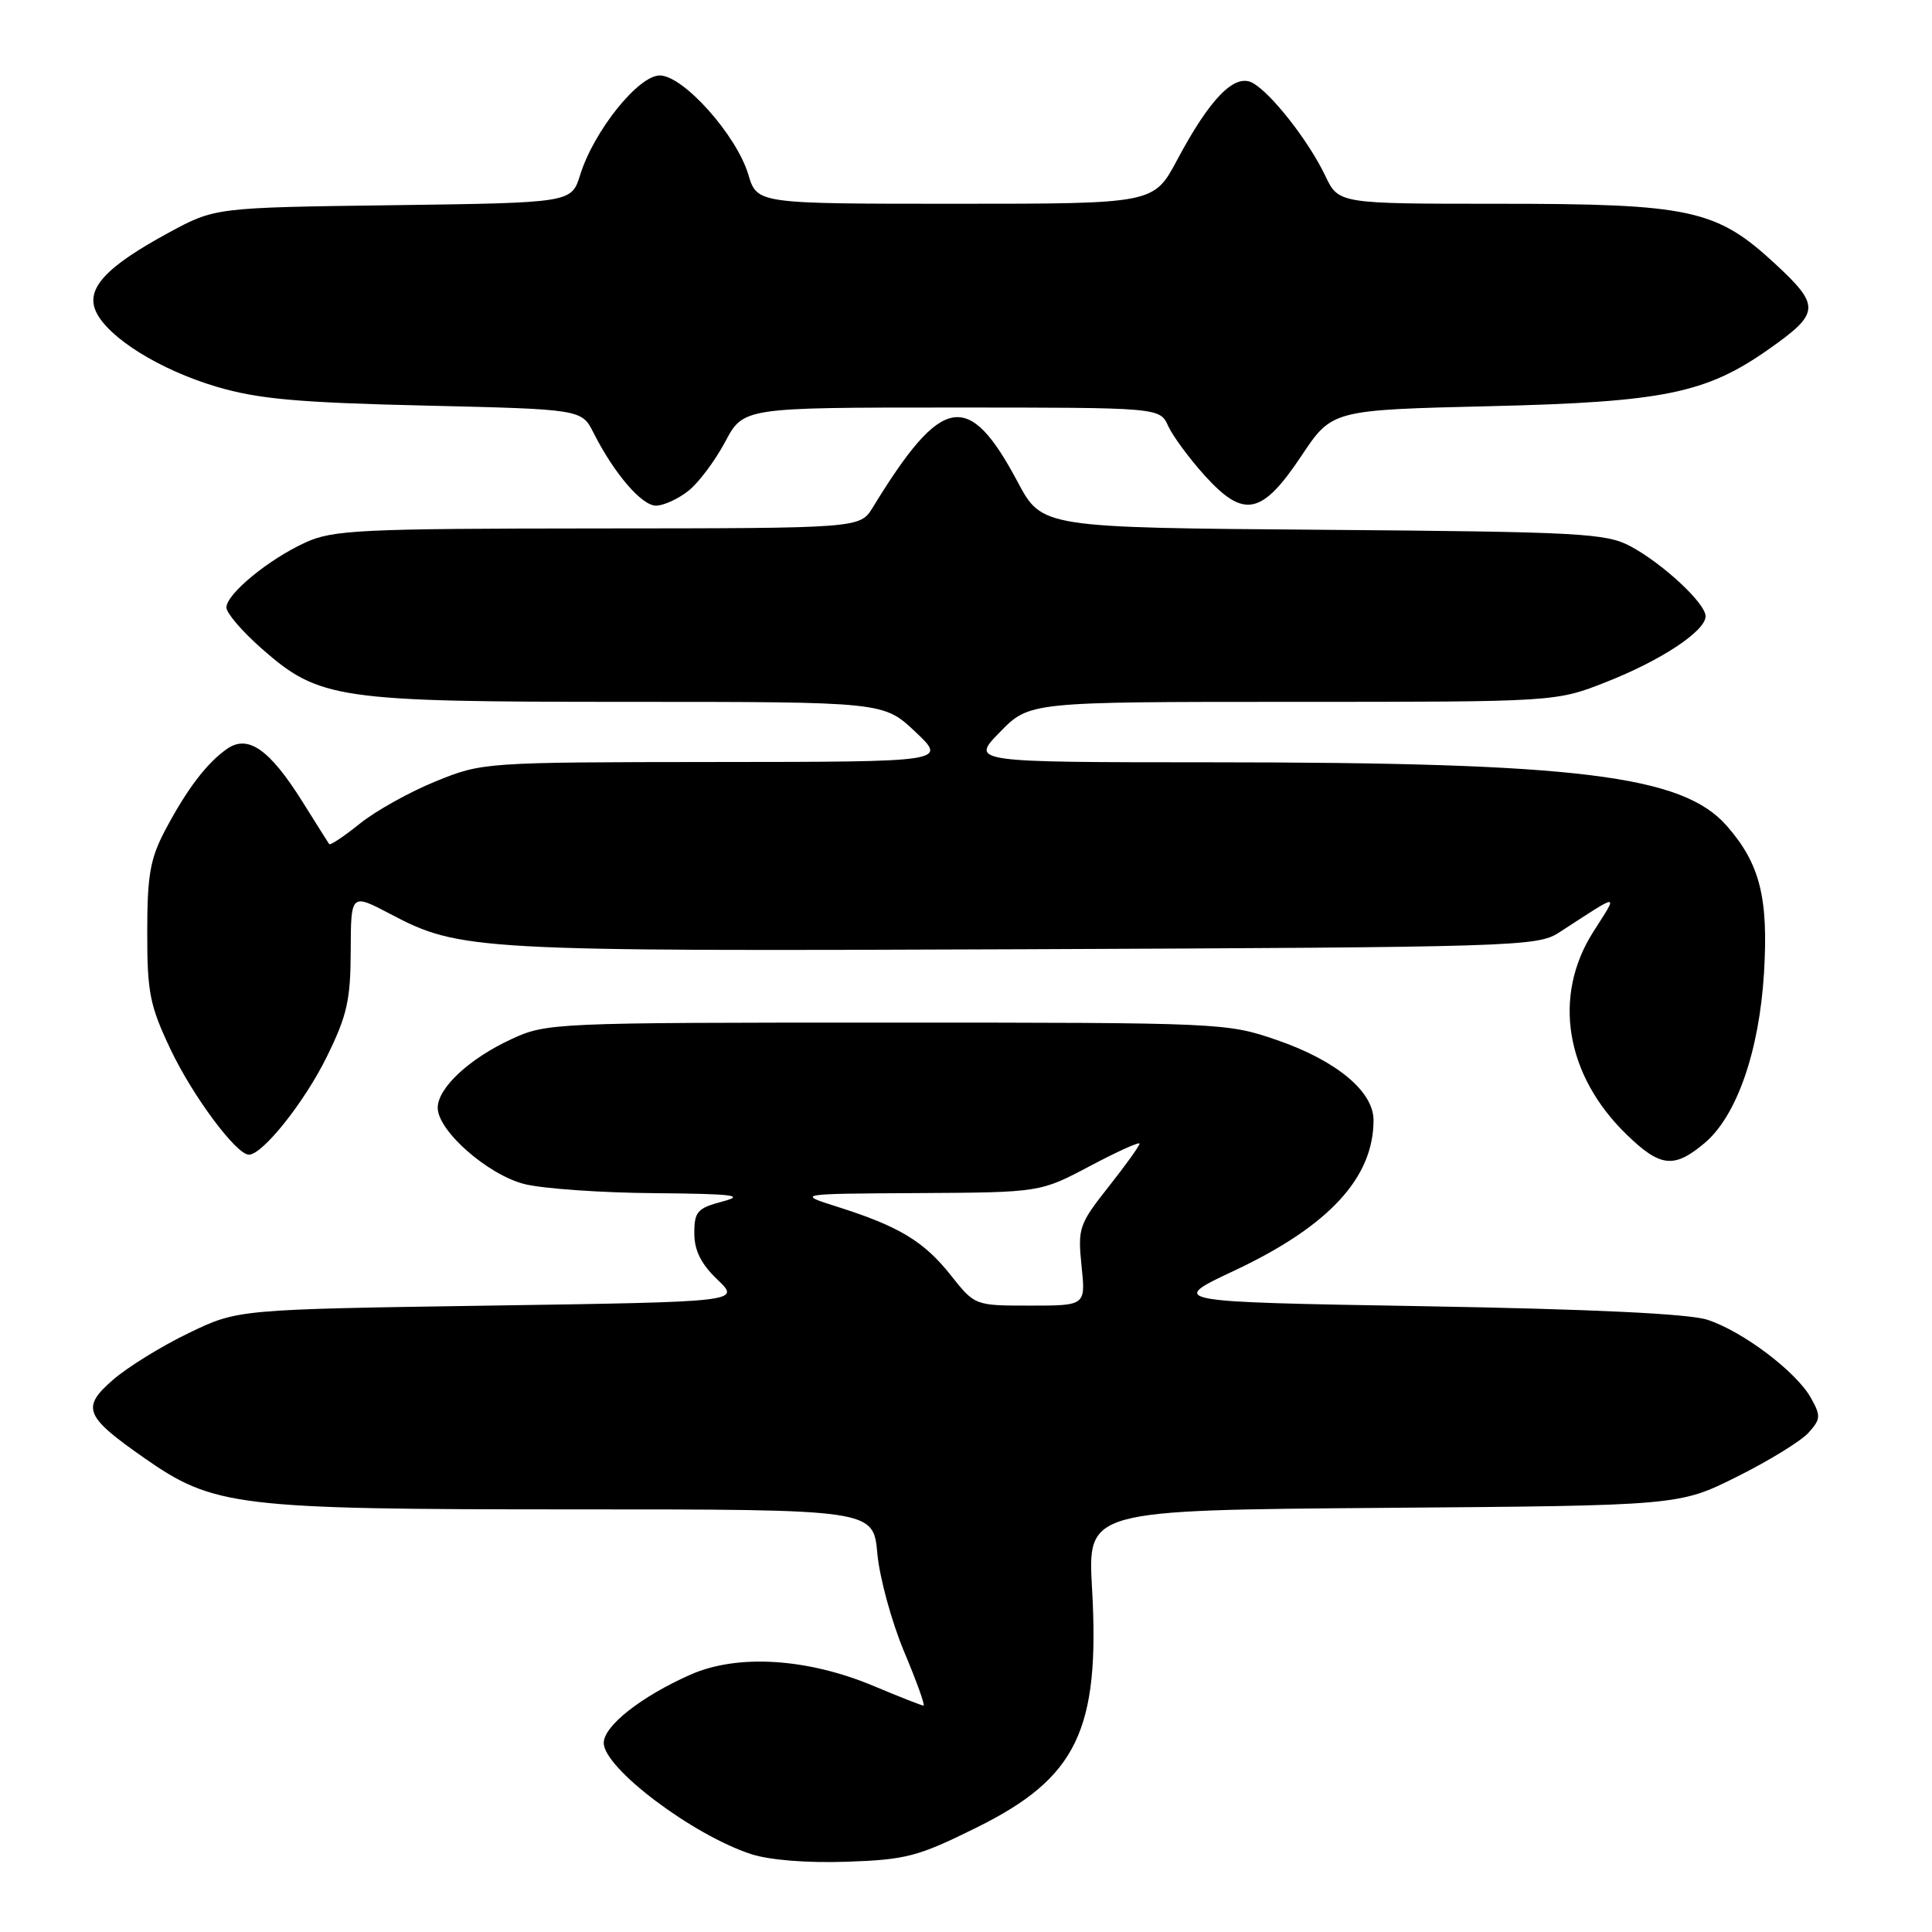 <?xml version="1.0" encoding="UTF-8" standalone="no"?>
<!DOCTYPE svg PUBLIC "-//W3C//DTD SVG 1.1//EN" "http://www.w3.org/Graphics/SVG/1.1/DTD/svg11.dtd" >
<svg xmlns="http://www.w3.org/2000/svg" xmlns:xlink="http://www.w3.org/1999/xlink" version="1.1" viewBox="0 0 256 256">
 <g >
 <path fill="currentColor"
d=" M 129.46 242.13 C 142.71 235.57 145.77 229.21 144.70 210.45 C 144.12 200.11 144.12 200.11 183.31 199.80 C 222.50 199.50 222.50 199.50 230.16 195.67 C 234.38 193.57 238.64 190.95 239.63 189.85 C 241.26 188.05 241.29 187.61 239.95 185.22 C 238.00 181.74 230.90 176.39 226.22 174.87 C 223.78 174.08 210.86 173.46 188.63 173.08 C 154.75 172.50 154.75 172.50 163.63 168.33 C 176.08 162.46 182.00 156.06 182.00 148.43 C 182.00 144.62 177.09 140.54 169.22 137.82 C 162.58 135.53 161.98 135.50 117.50 135.50 C 73.34 135.50 72.41 135.54 67.77 137.69 C 62.18 140.27 58.00 144.16 58.00 146.79 C 58.00 149.84 64.64 155.67 69.51 156.90 C 71.92 157.50 79.65 158.05 86.69 158.10 C 97.17 158.19 98.82 158.39 95.75 159.20 C 92.40 160.09 92.00 160.54 92.00 163.41 C 92.00 165.69 92.89 167.48 95.07 169.56 C 98.14 172.50 98.14 172.50 64.82 173.00 C 31.50 173.50 31.50 173.50 25.00 176.64 C 21.42 178.36 16.93 181.14 15.00 182.81 C 10.74 186.50 11.20 187.66 19.07 193.16 C 28.35 199.65 31.29 200.00 76.07 200.00 C 115.72 200.00 115.72 200.00 116.25 205.83 C 116.54 209.03 118.14 214.88 119.79 218.83 C 121.45 222.77 122.61 226.00 122.37 226.00 C 122.13 226.00 119.19 224.84 115.83 223.43 C 107.01 219.72 97.75 219.13 91.49 221.90 C 84.95 224.80 80.00 228.69 80.00 230.95 C 80.00 234.27 91.71 243.11 99.50 245.67 C 101.93 246.47 106.90 246.87 112.19 246.69 C 120.10 246.42 121.64 246.01 129.46 242.13 Z  M 225.87 151.46 C 230.12 147.88 233.11 139.30 233.74 128.91 C 234.34 118.94 233.20 114.43 228.79 109.41 C 222.92 102.73 209.08 101.02 160.55 101.01 C 128.59 101.00 128.59 101.00 132.50 97.00 C 136.41 93.00 136.41 93.00 171.28 93.00 C 206.16 93.00 206.16 93.00 212.83 90.37 C 220.13 87.50 226.00 83.61 226.00 81.65 C 226.00 79.94 220.29 74.64 216.00 72.36 C 212.80 70.66 209.32 70.47 175.28 70.20 C 138.07 69.91 138.07 69.91 134.84 63.85 C 128.32 51.61 124.83 52.23 115.64 67.25 C 113.95 70.00 113.95 70.00 79.23 70.02 C 47.78 70.04 44.12 70.22 40.50 71.87 C 35.60 74.10 30.00 78.71 30.00 80.50 C 30.00 81.23 32.09 83.67 34.65 85.92 C 42.31 92.66 44.62 93.00 83.22 93.00 C 117.08 93.00 117.08 93.00 121.29 96.97 C 125.50 100.95 125.50 100.95 94.73 100.97 C 64.15 101.00 63.92 101.02 57.74 103.53 C 54.31 104.92 49.79 107.44 47.69 109.13 C 45.59 110.82 43.76 112.04 43.62 111.85 C 43.49 111.66 41.87 109.10 40.04 106.17 C 35.71 99.28 32.86 97.29 30.08 99.23 C 27.39 101.11 24.77 104.56 21.89 110.00 C 19.90 113.77 19.51 115.96 19.51 123.50 C 19.50 131.50 19.84 133.23 22.60 139.05 C 25.55 145.26 31.31 153.00 32.98 153.00 C 34.80 153.00 40.35 146.03 43.28 140.07 C 45.99 134.58 46.45 132.53 46.47 126.01 C 46.50 118.37 46.50 118.37 51.70 121.10 C 60.94 125.97 62.86 126.07 135.58 125.78 C 200.61 125.51 203.72 125.42 206.54 123.59 C 214.89 118.18 214.47 118.19 211.09 123.52 C 205.70 132.02 207.43 142.47 215.53 150.33 C 220.00 154.67 221.82 154.87 225.87 151.46 Z  M 91.19 65.06 C 92.55 64.00 94.74 61.07 96.08 58.56 C 98.50 54.00 98.50 54.00 126.09 54.00 C 153.68 54.00 153.68 54.00 154.79 56.45 C 155.41 57.79 157.58 60.74 159.62 63.00 C 164.82 68.75 167.20 68.27 172.44 60.41 C 176.50 54.32 176.50 54.32 197.50 53.82 C 220.47 53.27 226.07 52.12 234.40 46.25 C 241.17 41.48 241.24 40.54 235.21 34.95 C 227.42 27.74 224.02 27.00 198.50 27.00 C 177.37 27.00 177.37 27.00 175.60 23.28 C 173.39 18.65 168.40 12.29 165.95 10.97 C 163.58 9.71 160.31 13.06 155.97 21.21 C 152.88 27.00 152.88 27.00 126.60 27.00 C 100.32 27.00 100.32 27.00 99.16 23.14 C 97.59 17.89 90.54 10.00 87.42 10.00 C 84.58 10.00 78.67 17.38 76.87 23.19 C 75.72 26.87 75.72 26.87 52.11 27.19 C 28.50 27.50 28.50 27.50 22.34 30.84 C 14.01 35.36 11.34 38.26 12.71 41.27 C 14.29 44.73 21.19 49.03 28.75 51.26 C 34.21 52.87 39.48 53.35 56.28 53.74 C 77.07 54.23 77.07 54.23 78.65 57.36 C 81.37 62.73 85.02 67.00 86.92 67.00 C 87.91 67.00 89.84 66.13 91.19 65.06 Z  M 125.98 168.97 C 122.43 164.49 119.14 162.50 111.00 159.92 C 105.50 158.18 105.50 158.18 121.67 158.09 C 137.83 158.00 137.83 158.00 144.42 154.51 C 148.04 152.59 151.00 151.25 151.00 151.54 C 151.00 151.82 149.15 154.40 146.88 157.27 C 142.97 162.22 142.80 162.73 143.31 167.74 C 143.86 173.00 143.86 173.00 136.51 173.00 C 129.17 173.00 129.17 173.00 125.98 168.97 Z "/>
</g>
</svg>